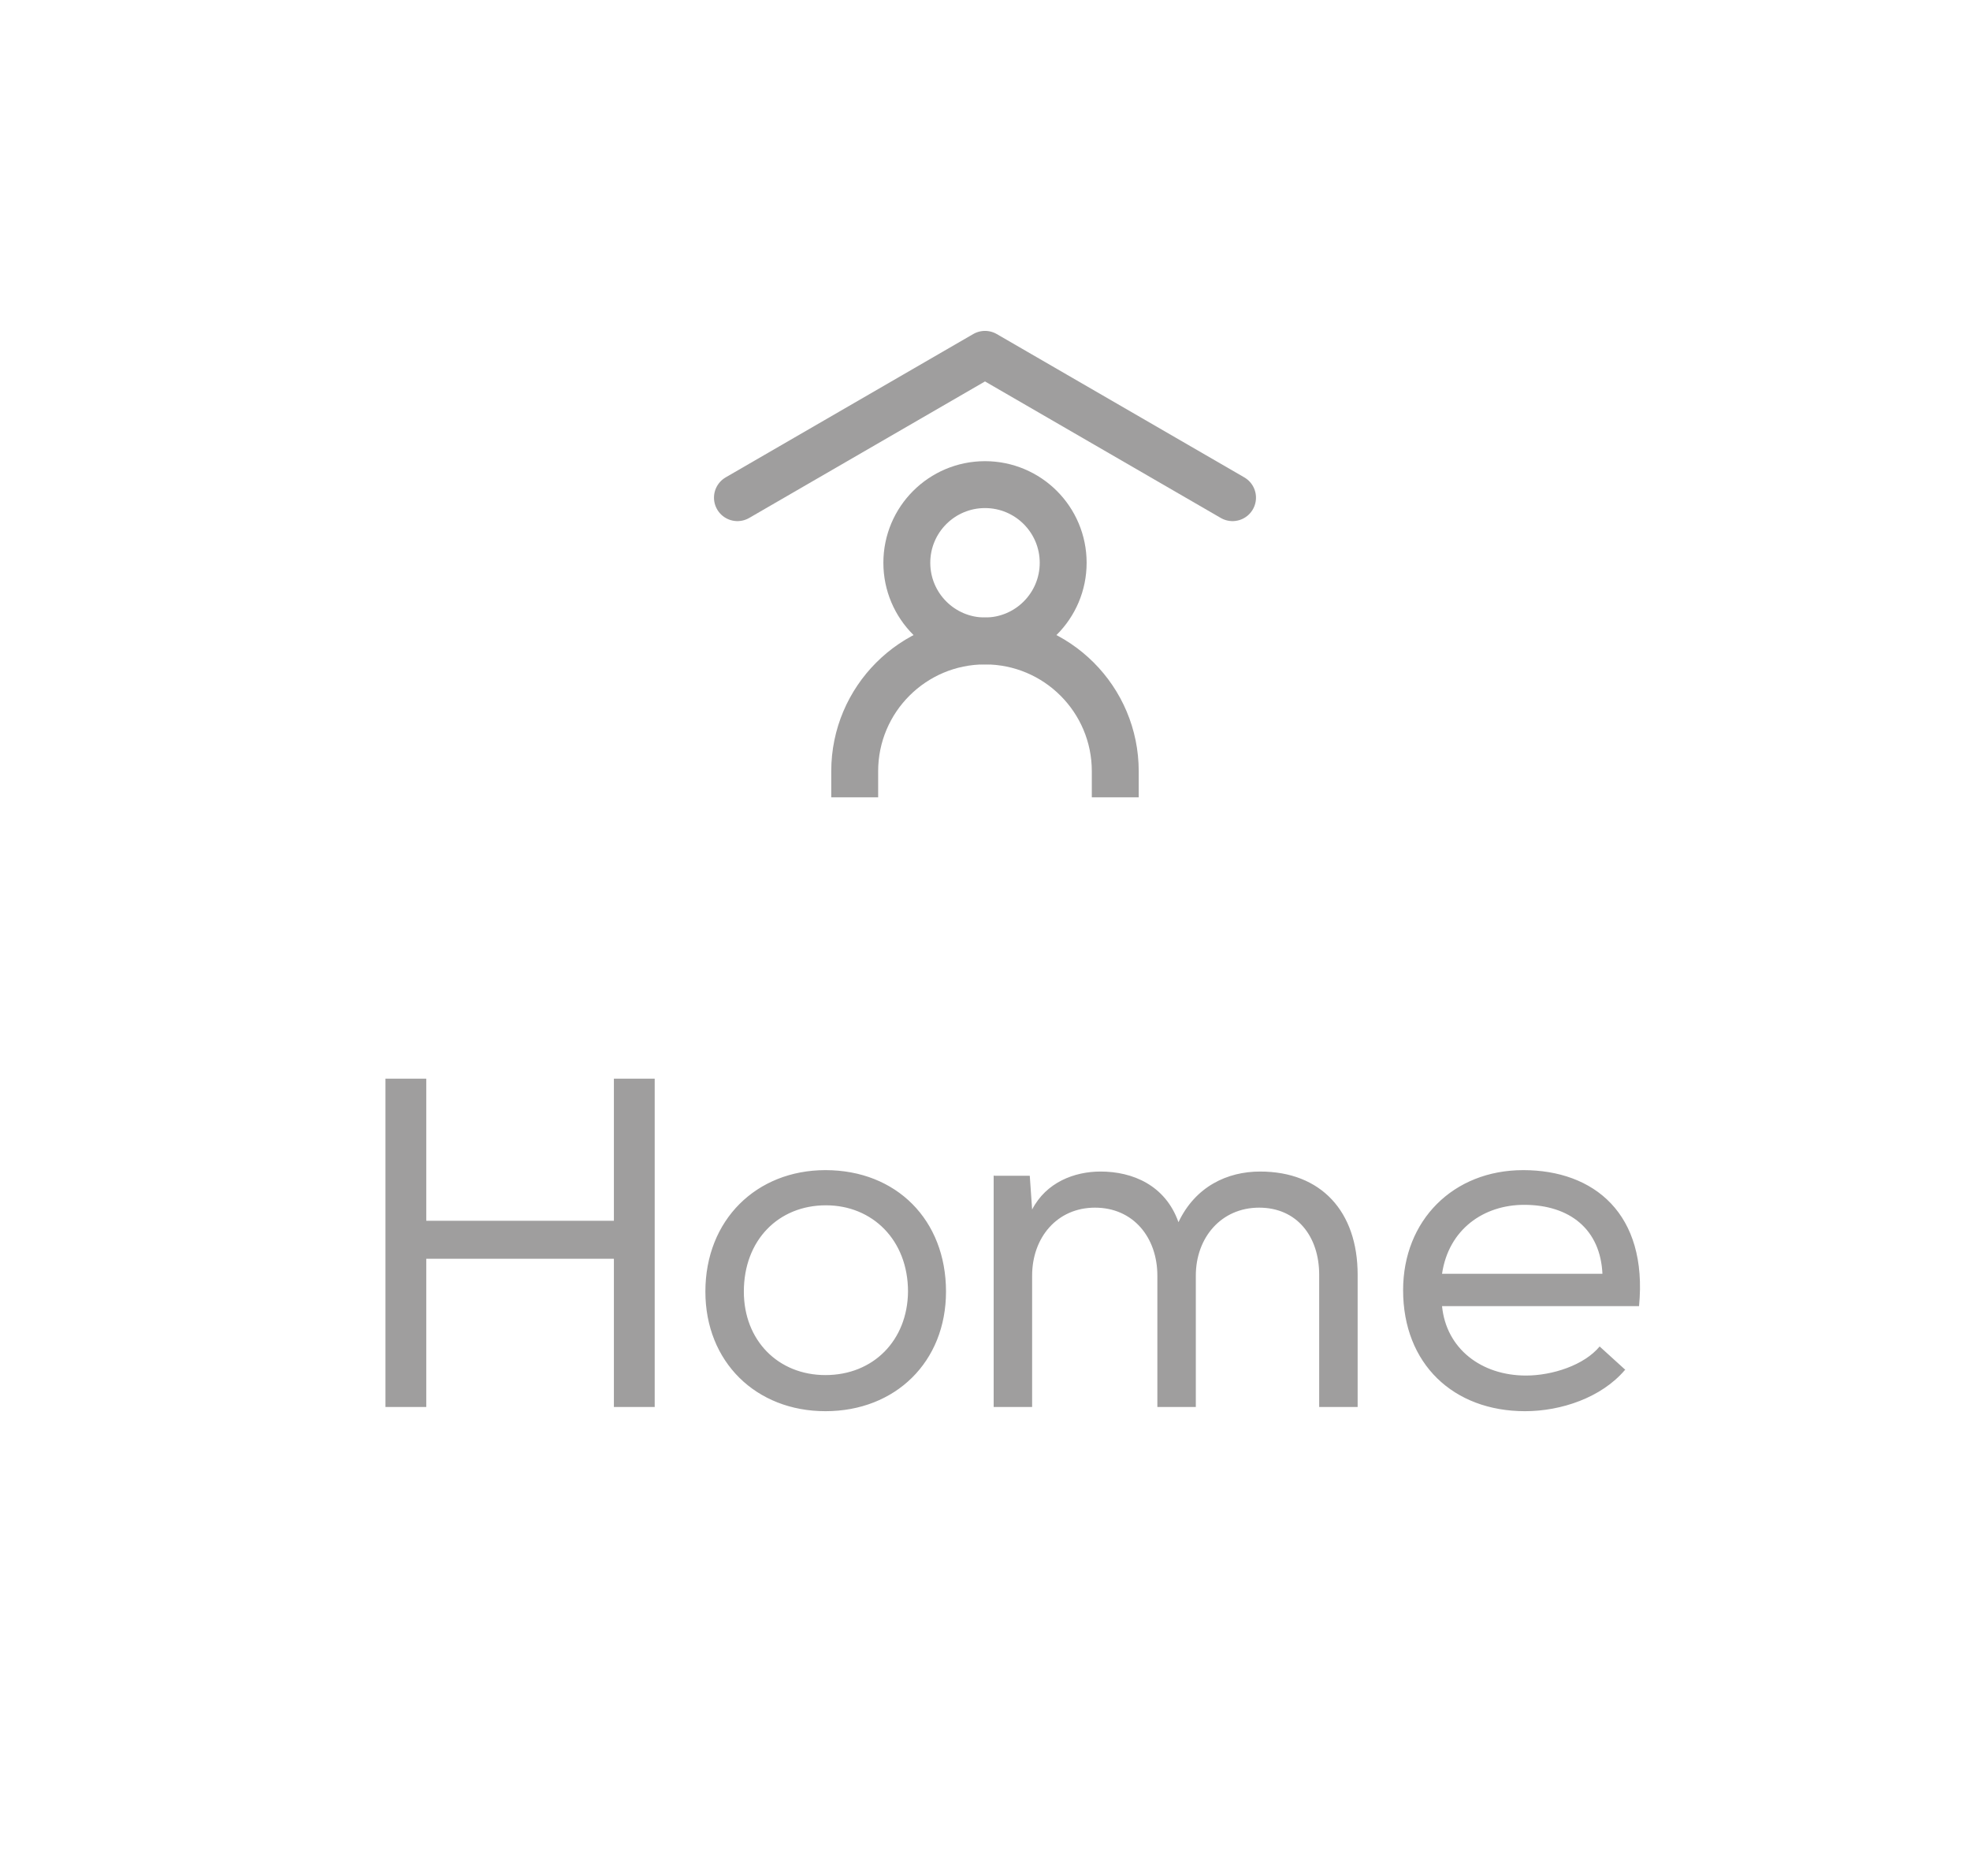 <svg width="63" height="60" viewBox="0 0 63 60" fill="none" xmlns="http://www.w3.org/2000/svg">
<rect width="63" height="60" fill="white"/>
<path d="M23.583 15.917L31.5 11.333L39.416 15.917" stroke="#9F9E9E" stroke-width="1.5" stroke-linecap="round" stroke-linejoin="round"/>
<path d="M27.333 25.5V24.667C27.333 22.366 29.198 20.5 31.5 20.5V20.5C33.801 20.5 35.666 22.366 35.666 24.667V25.5" stroke="#9F9E9E" stroke-width="1.5"/>
<path d="M31.5 20.5C32.881 20.5 34 19.381 34 18C34 16.619 32.881 15.5 31.5 15.5C30.119 15.5 29 16.619 29 18C29 19.381 30.119 20.5 31.5 20.5Z" stroke="#9F9E9E" stroke-width="1.5" stroke-linecap="round" stroke-linejoin="round"/>
<path d="M19.632 45H20.937V34.5H19.632V39.045H13.632V34.5H12.327V45H13.632V40.26H19.632V45ZM22.558 41.31C22.558 43.56 24.178 45.135 26.398 45.135C28.633 45.135 30.253 43.56 30.253 41.31C30.253 39.015 28.663 37.425 26.398 37.425C24.193 37.425 22.558 39.015 22.558 41.31ZM29.038 41.31C29.023 42.87 27.928 43.98 26.398 43.98C24.883 43.98 23.788 42.87 23.788 41.31C23.788 39.66 24.898 38.55 26.413 38.55C27.898 38.55 29.038 39.66 29.038 41.31ZM31.777 37.59V45H33.007V40.8C33.007 39.585 33.802 38.625 35.017 38.625C36.247 38.625 37.012 39.585 37.012 40.8V45H38.242V40.8C38.242 39.585 39.052 38.625 40.267 38.625C41.482 38.625 42.187 39.555 42.187 40.77V45H43.417V40.77C43.417 38.745 42.247 37.47 40.297 37.47C39.247 37.47 38.227 37.95 37.687 39.09C37.267 37.905 36.217 37.47 35.197 37.47C34.357 37.47 33.457 37.815 33.007 38.685L32.932 37.605H31.792L31.777 37.59ZM51.981 43.815L51.156 43.065C50.661 43.665 49.641 43.995 48.801 43.995C47.376 43.995 46.251 43.14 46.116 41.775H52.416C52.701 38.82 50.976 37.425 48.711 37.425C46.476 37.425 44.871 39.03 44.871 41.265C44.871 43.62 46.476 45.135 48.771 45.135C49.926 45.135 51.216 44.7 51.966 43.815H51.981ZM51.246 40.74H46.116C46.326 39.315 47.451 38.535 48.741 38.535C50.196 38.535 51.186 39.315 51.246 40.755V40.74Z" fill="#9F9E9E"/>
</svg>
